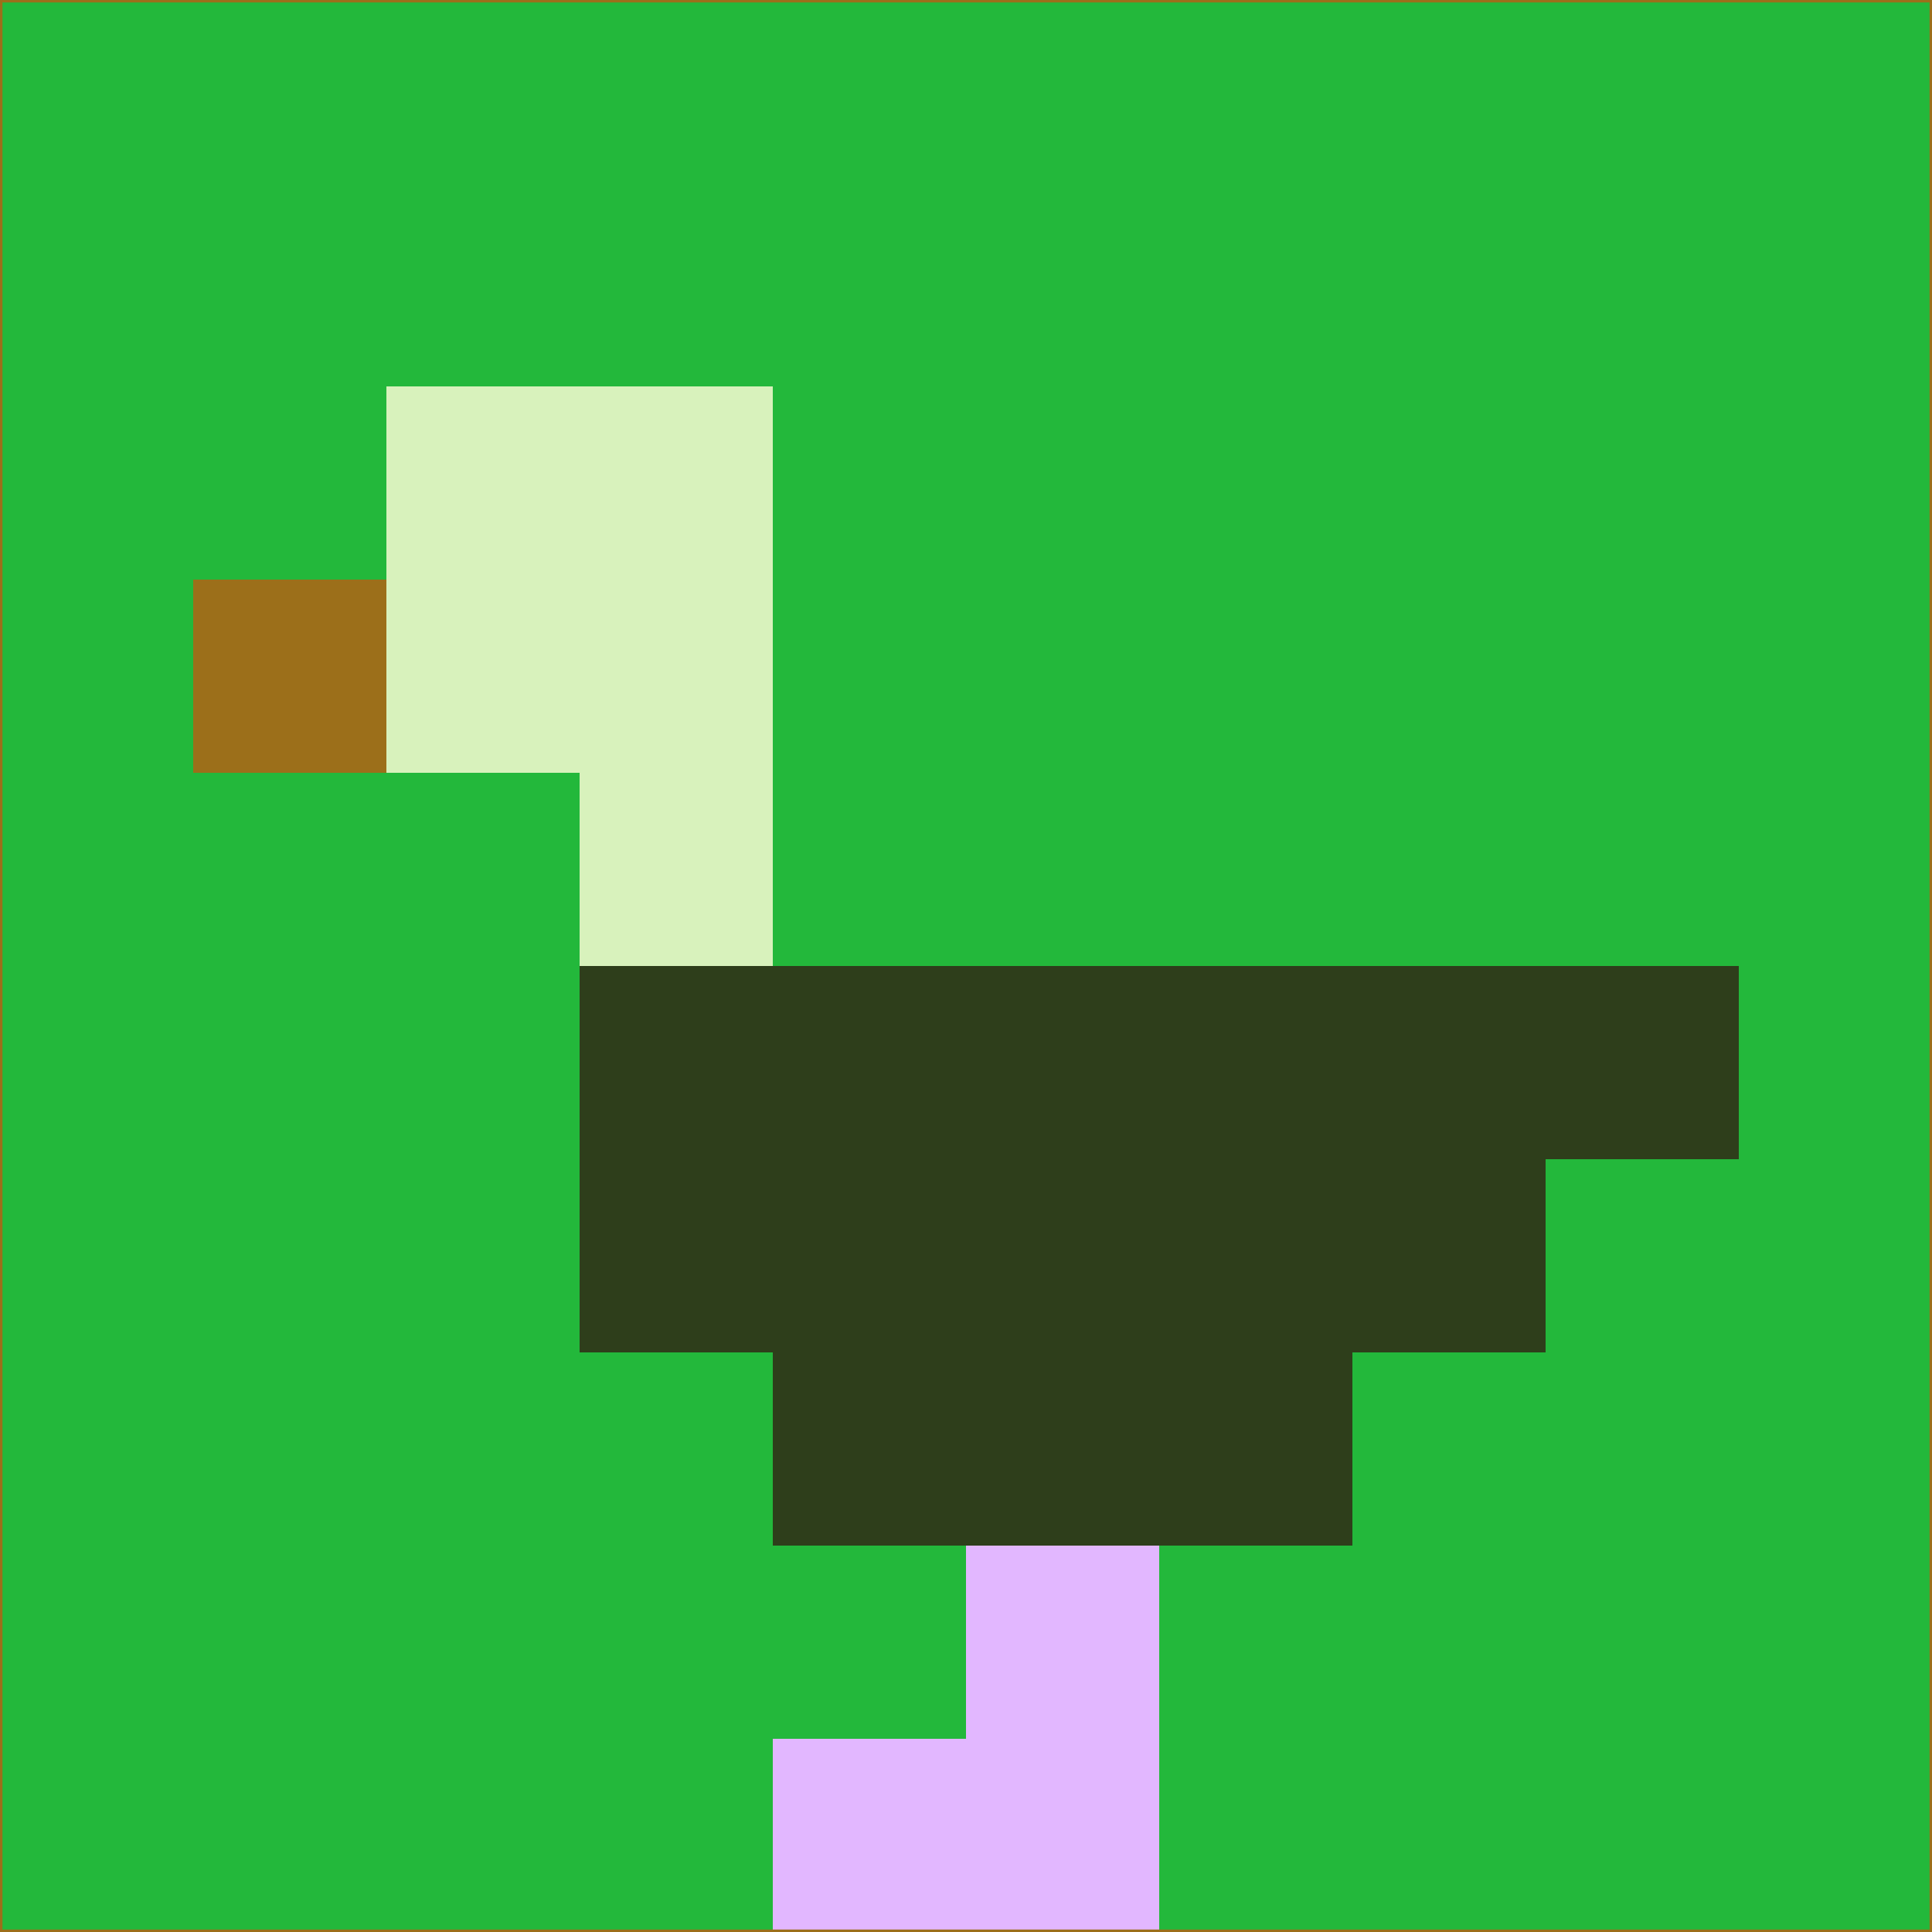 <svg xmlns="http://www.w3.org/2000/svg" version="1.1" width="785" height="785">
  <title>'goose-pfp-694263' by Dmitri Cherniak (Cyberpunk Edition)</title>
  <desc>
    seed=162343
    backgroundColor=#23b83b
    padding=20
    innerPadding=0
    timeout=500
    dimension=1
    border=false
    Save=function(){return n.handleSave()}
    frame=12

    Rendered at 2024-09-15T22:37:00.417Z
    Generated in 1ms
    Modified for Cyberpunk theme with new color scheme
  </desc>
  <defs/>
  <rect width="100%" height="100%" fill="#23b83b"/>
  <g>
    <g id="0-0">
      <rect x="0" y="0" height="785" width="785" fill="#23b83b"/>
      <g>
        <!-- Neon blue -->
        <rect id="0-0-2-2-2-2" x="157" y="157" width="157" height="157" fill="#d8f2bc"/>
        <rect id="0-0-3-2-1-4" x="235.5" y="157" width="78.5" height="314" fill="#d8f2bc"/>
        <!-- Electric purple -->
        <rect id="0-0-4-5-5-1" x="314" y="392.5" width="392.5" height="78.5" fill="#2e3e1b"/>
        <rect id="0-0-3-5-5-2" x="235.5" y="392.5" width="392.5" height="157" fill="#2e3e1b"/>
        <rect id="0-0-4-5-3-3" x="314" y="392.5" width="235.5" height="235.5" fill="#2e3e1b"/>
        <!-- Neon pink -->
        <rect id="0-0-1-3-1-1" x="78.5" y="235.5" width="78.5" height="78.5" fill="#9c6f1a"/>
        <!-- Cyber yellow -->
        <rect id="0-0-5-8-1-2" x="392.5" y="628" width="78.5" height="157" fill="#e2b7ff"/>
        <rect id="0-0-4-9-2-1" x="314" y="706.5" width="157" height="78.5" fill="#e2b7ff"/>
      </g>
      <rect x="0" y="0" stroke="#9c6f1a" stroke-width="2" height="785" width="785" fill="none"/>
    </g>
  </g>
  <script xmlns=""/>
</svg>